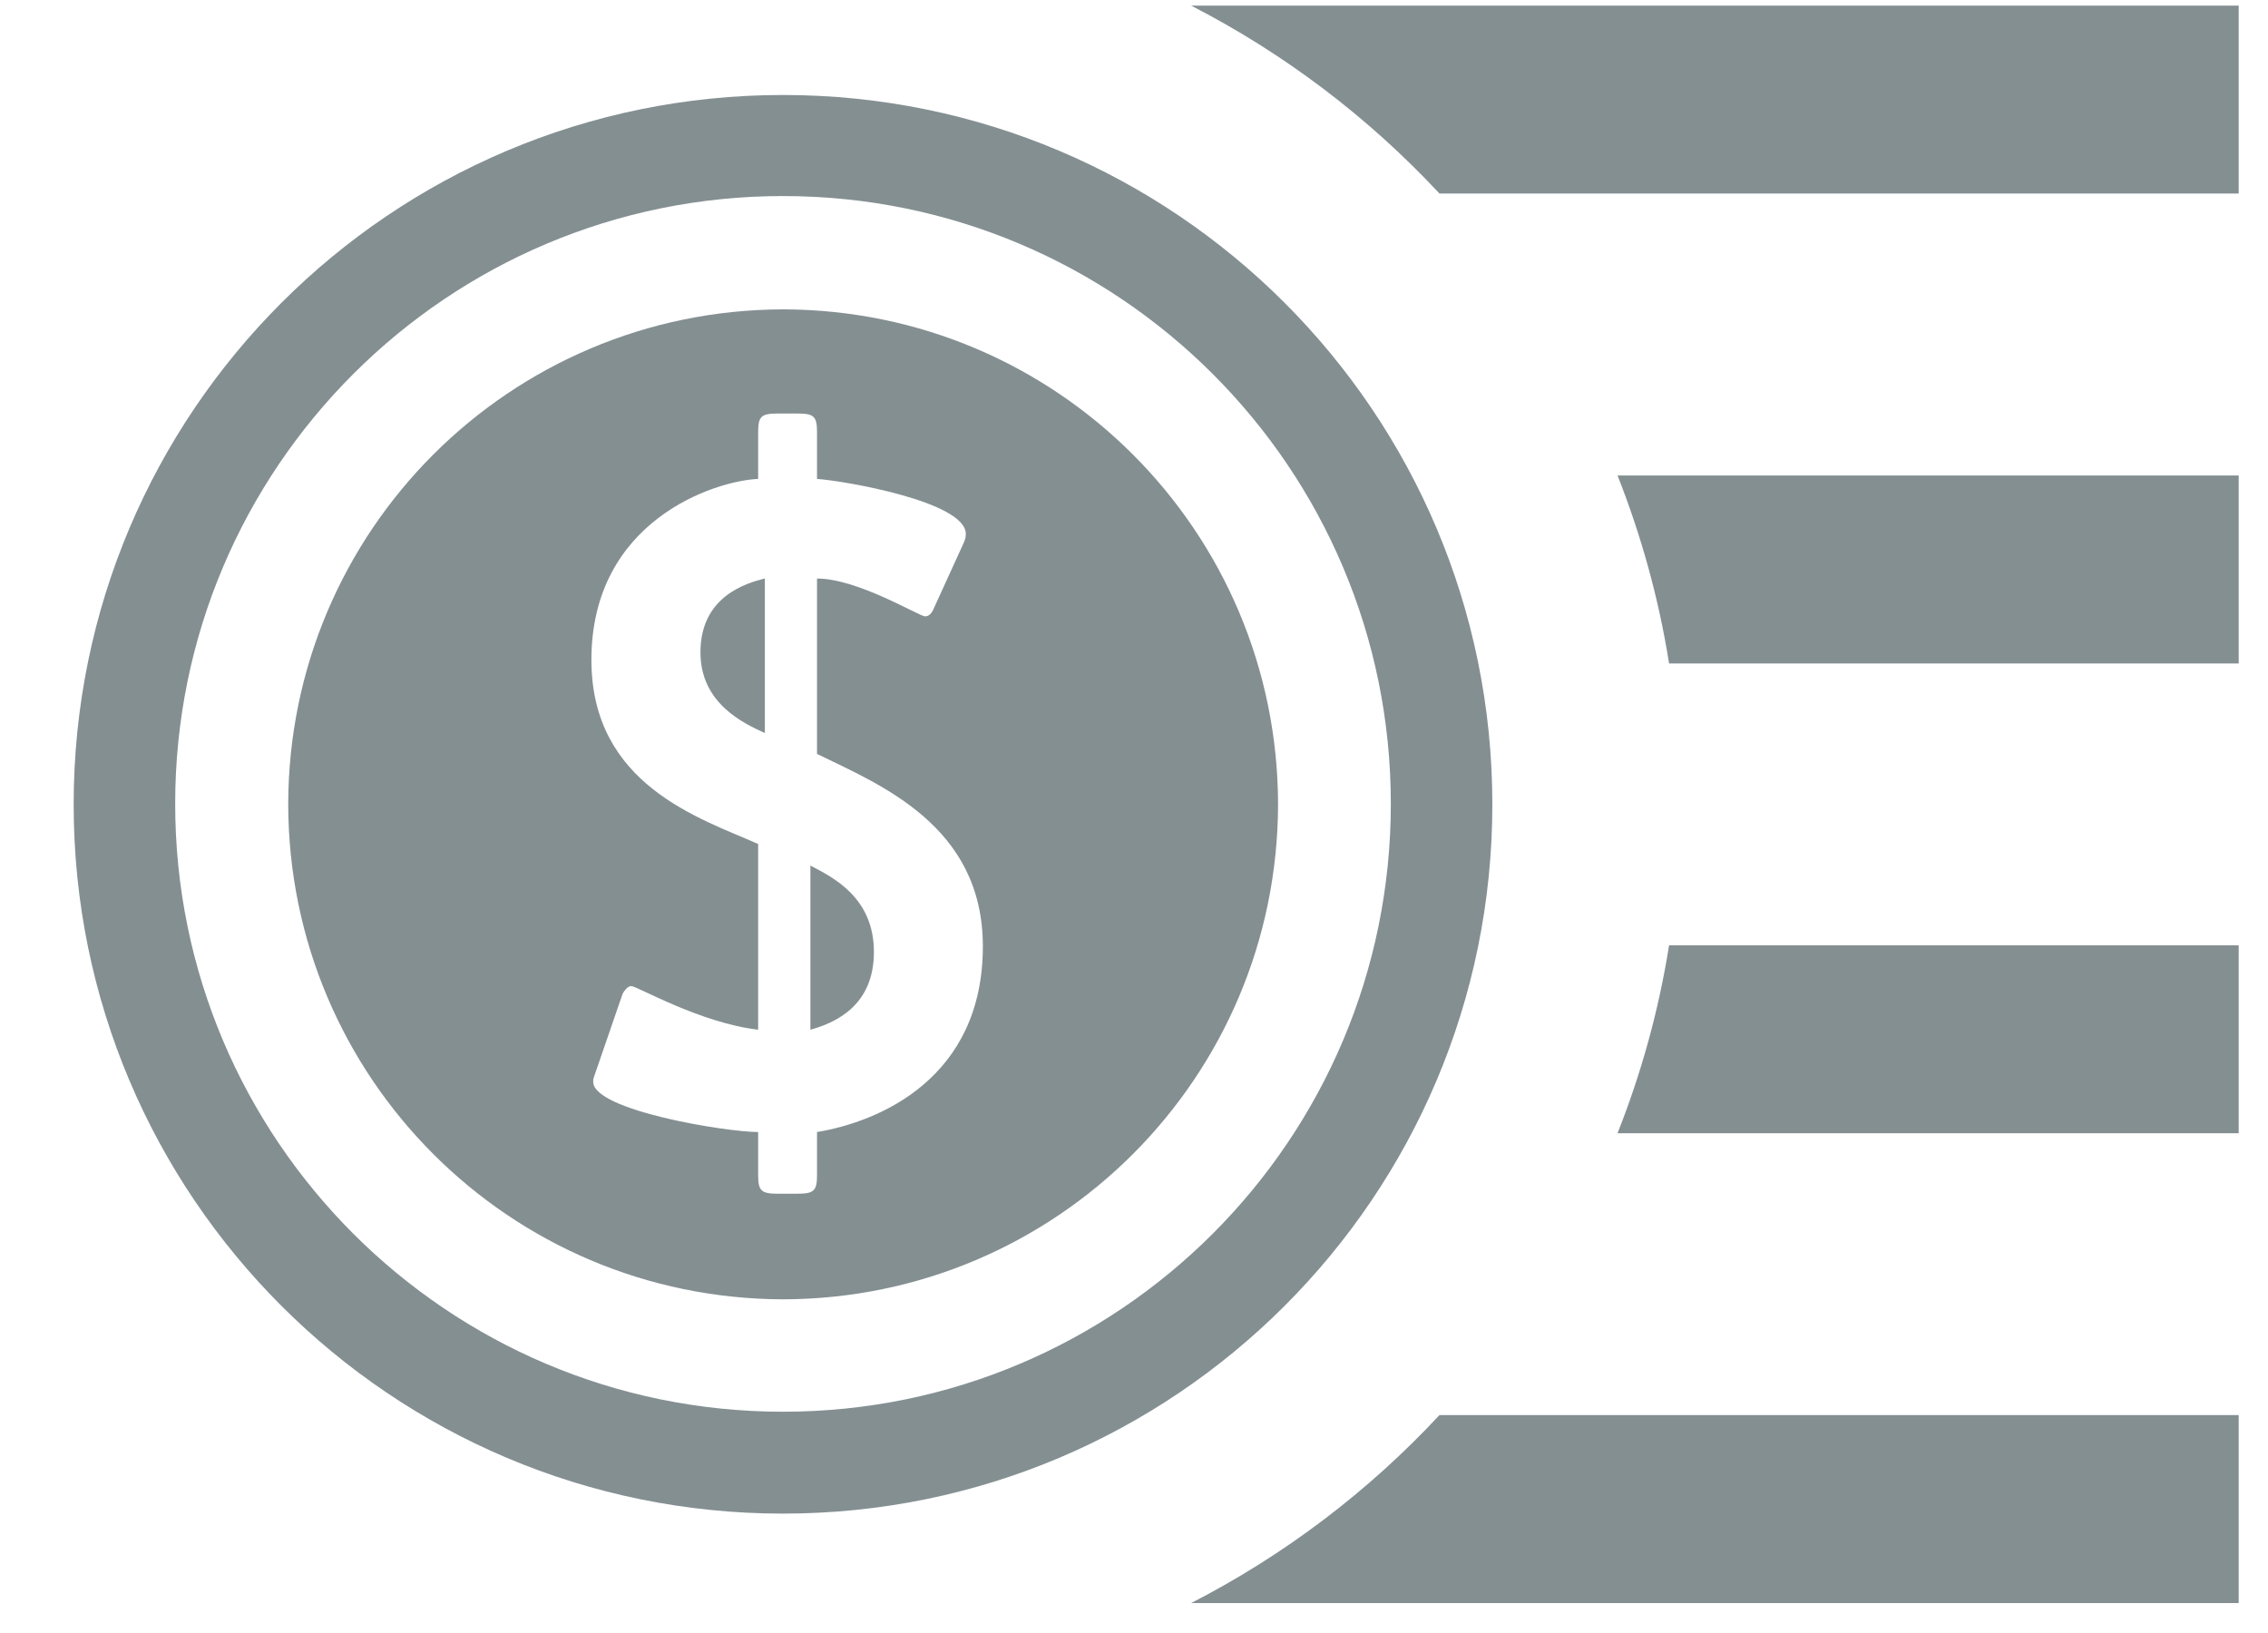 <svg width="25" height="18" viewBox="0 0 25 18" fill="none" xmlns="http://www.w3.org/2000/svg">
<path d="M15.867 2.133H24.677V0.062H13.13C14.155 0.589 15.081 1.29 15.867 2.133ZM24.677 7.313V5.241H17.83C18.09 5.9 18.284 6.593 18.398 7.313H24.677ZM24.677 12.491V10.42H18.398C18.284 11.139 18.091 11.832 17.83 12.491H24.677ZM13.13 17.67H24.677V15.598H15.867C15.082 16.442 14.155 17.143 13.13 17.67ZM8.631 1.047C4.314 1.047 0.812 4.548 0.812 8.867C0.812 13.185 4.314 16.684 8.631 16.684C12.949 16.684 16.45 13.185 16.45 8.867C16.45 4.548 12.949 1.047 8.631 1.047ZM15.331 8.86C15.331 12.56 12.332 15.561 8.631 15.561C4.931 15.561 1.931 12.56 1.931 8.86C1.931 5.16 4.931 2.161 8.631 2.161C12.332 2.161 15.331 5.16 15.331 8.86Z" fill="#848F92"/>
<path d="M8.933 9.541V11.35C9.235 11.267 9.633 11.068 9.633 10.493C9.633 9.887 9.173 9.667 8.933 9.541Z" fill="#848F92"/>
<path d="M8.633 3.41C5.619 3.416 3.182 5.852 3.177 8.865C3.182 11.879 5.619 14.315 8.633 14.322C11.645 14.315 14.082 11.879 14.088 8.865C14.082 5.852 11.645 3.416 8.633 3.41ZM10.834 10.431C10.834 11.883 9.695 12.364 9.006 12.478V12.949C9.006 13.126 8.974 13.158 8.786 13.158H8.577C8.389 13.158 8.357 13.126 8.357 12.949V12.478C8.003 12.478 6.539 12.239 6.539 11.925C6.539 11.894 6.539 11.894 6.561 11.831L6.863 10.954C6.874 10.932 6.915 10.869 6.958 10.869C7.02 10.869 7.721 11.277 8.357 11.35V9.303C7.721 9.021 6.519 8.654 6.519 7.274C6.519 5.739 7.877 5.3 8.357 5.279V4.767C8.357 4.589 8.389 4.558 8.577 4.558H8.786C8.974 4.558 9.006 4.589 9.006 4.767V5.279C9.309 5.3 10.646 5.53 10.646 5.885C10.646 5.927 10.636 5.959 10.615 6.001L10.291 6.711C10.269 6.763 10.238 6.794 10.197 6.794C10.133 6.794 9.455 6.377 9.006 6.377V8.31C9.685 8.644 10.834 9.093 10.834 10.431Z" fill="#848F92"/>
<path d="M7.721 7.191C7.721 7.756 8.201 7.975 8.431 8.08V6.376C8.222 6.429 7.721 6.575 7.721 7.191Z" fill="#848F92"/>
</svg>
